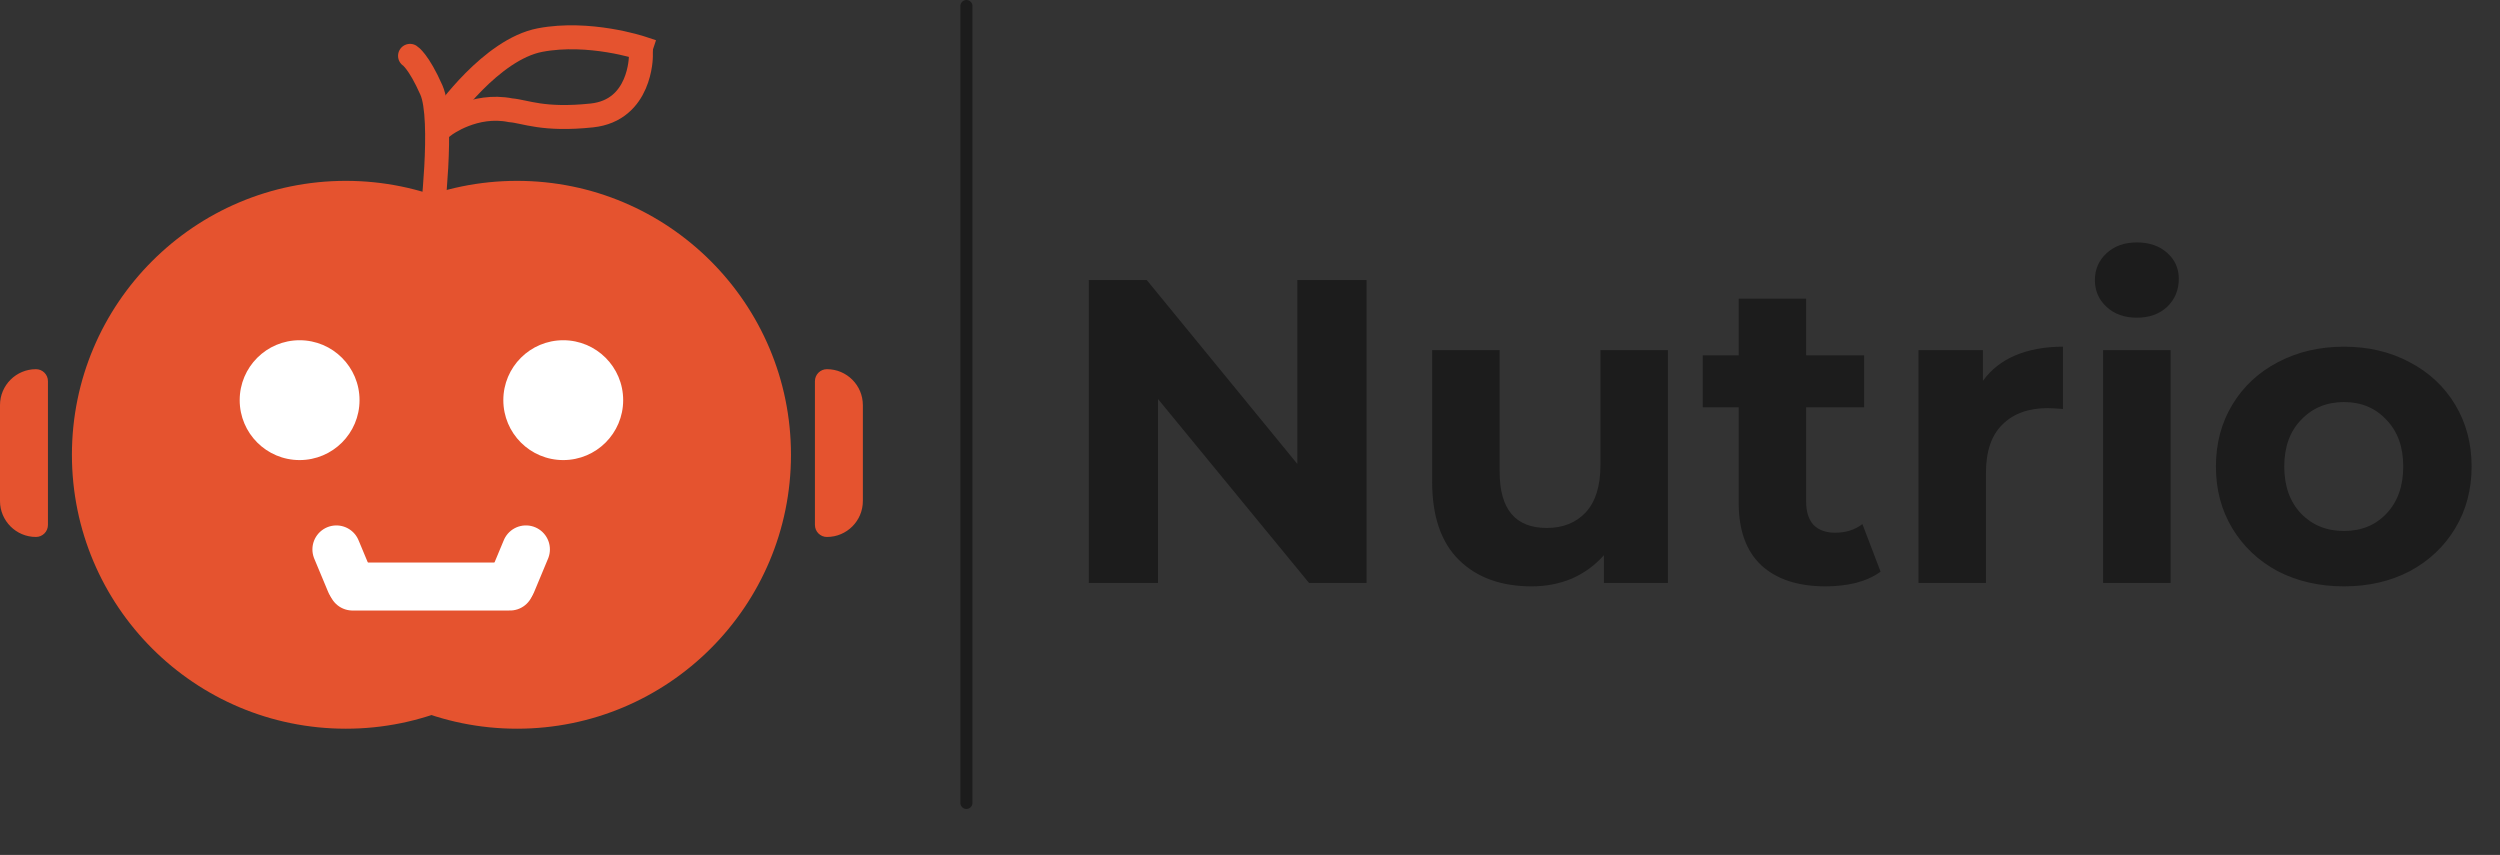 <svg width="193" height="66" viewBox="0 0 193 66" fill="none" xmlns="http://www.w3.org/2000/svg">
<rect x="0" y="0" width="193" height="66" fill="#333333" stroke="none"/>
<path d="M105.498 21.62V45H101.056L89.399 30.805V45H84.055V21.62H88.531L100.154 35.815V21.62H105.498ZM128.764 27.031V45H123.821V42.862C123.131 43.642 122.307 44.243 121.35 44.666C120.392 45.067 119.357 45.267 118.244 45.267C115.883 45.267 114.013 44.588 112.633 43.23C111.252 41.872 110.562 39.856 110.562 37.185V27.031H115.772V36.416C115.772 39.311 116.986 40.758 119.413 40.758C120.66 40.758 121.662 40.358 122.419 39.556C123.176 38.732 123.554 37.519 123.554 35.915V27.031H128.764ZM145.181 44.132C144.669 44.51 144.034 44.8 143.277 45C142.542 45.178 141.763 45.267 140.939 45.267C138.802 45.267 137.143 44.722 135.963 43.631C134.805 42.54 134.226 40.936 134.226 38.821V31.44H131.454V27.432H134.226V23.057H139.436V27.432H143.912V31.44H139.436V38.754C139.436 39.511 139.626 40.101 140.004 40.525C140.405 40.925 140.962 41.126 141.674 41.126C142.498 41.126 143.199 40.903 143.778 40.458L145.181 44.132ZM153.082 29.402C153.706 28.534 154.541 27.877 155.587 27.432C156.656 26.987 157.881 26.764 159.261 26.764V31.573C158.682 31.529 158.293 31.507 158.092 31.507C156.6 31.507 155.431 31.93 154.585 32.776C153.739 33.6 153.316 34.847 153.316 36.517V45H148.106V27.031H153.082V29.402ZM162.359 27.031H167.569V45H162.359V27.031ZM164.964 24.526C164.007 24.526 163.228 24.248 162.626 23.691C162.025 23.135 161.725 22.444 161.725 21.62C161.725 20.797 162.025 20.106 162.626 19.55C163.228 18.993 164.007 18.715 164.964 18.715C165.922 18.715 166.701 18.982 167.302 19.516C167.903 20.051 168.204 20.719 168.204 21.52C168.204 22.389 167.903 23.112 167.302 23.691C166.701 24.248 165.922 24.526 164.964 24.526ZM180.955 45.267C179.063 45.267 177.359 44.877 175.845 44.098C174.353 43.297 173.184 42.194 172.338 40.792C171.492 39.389 171.069 37.797 171.069 36.016C171.069 34.234 171.492 32.642 172.338 31.239C173.184 29.837 174.353 28.746 175.845 27.966C177.359 27.165 179.063 26.764 180.955 26.764C182.848 26.764 184.54 27.165 186.032 27.966C187.524 28.746 188.693 29.837 189.539 31.239C190.385 32.642 190.808 34.234 190.808 36.016C190.808 37.797 190.385 39.389 189.539 40.792C188.693 42.194 187.524 43.297 186.032 44.098C184.54 44.877 182.848 45.267 180.955 45.267ZM180.955 40.992C182.291 40.992 183.382 40.547 184.228 39.656C185.097 38.743 185.531 37.53 185.531 36.016C185.531 34.502 185.097 33.299 184.228 32.408C183.382 31.495 182.291 31.039 180.955 31.039C179.619 31.039 178.517 31.495 177.649 32.408C176.78 33.299 176.346 34.502 176.346 36.016C176.346 37.53 176.78 38.743 177.649 39.656C178.517 40.547 179.619 40.992 180.955 40.992Z" fill="#1C1C1C"/>
<line x1="74.607" y1="0.466" x2="74.607" y2="61.985" stroke="#1C1C1C" stroke-width="0.933" stroke-linecap="round"/>
<circle cx="26.699" cy="35.109" r="21.147" fill="#E5532F"/>
<circle r="21.147" transform="matrix(-1 0 0 1 39.916 35.109)" fill="#E5532F"/>
<path d="M31.654 4.312C31.654 4.312 32.314 4.712 33.306 6.955C34.297 9.198 33.306 17.198 33.306 17.198" stroke="#E5532F" stroke-width="1.85" stroke-linecap="round"/>
<path d="M49.475 3.694C49.475 3.694 45.481 2.373 41.694 3.093C37.908 3.813 34.335 8.95 34.335 8.95" stroke="#E5532F" stroke-width="1.85" stroke-linecap="square"/>
<path d="M49.476 4.346C49.476 4.346 49.476 8.511 45.693 8.912C41.91 9.312 40.541 8.599 39.417 8.511C36.611 7.946 34.336 9.663 34.336 9.663" stroke="#E5532F" stroke-width="1.85" stroke-linecap="square"/>
<circle cx="43.483" cy="30.892" r="4.626" fill="white"/>
<circle cx="23.13" cy="30.892" r="4.626" fill="white"/>
<path d="M0 31.276C0 29.744 1.243 28.501 2.776 28.501V28.501C3.286 28.501 3.701 28.915 3.701 29.426V40.528C3.701 41.039 3.286 41.453 2.776 41.453V41.453C1.243 41.453 0 40.211 0 38.678V31.276Z" fill="#E5532F"/>
<path d="M66.613 38.678C66.613 40.211 65.371 41.454 63.838 41.454V41.454C63.327 41.454 62.913 41.039 62.913 40.528V29.426C62.913 28.916 63.327 28.501 63.838 28.501V28.501C65.371 28.501 66.613 29.744 66.613 31.277V38.678Z" fill="#E5532F"/>
<line x1="40.602" y1="42.413" x2="39.532" y2="44.981" stroke="white" stroke-width="3.702" stroke-linecap="round"/>
<line x1="1.851" y1="-1.851" x2="4.633" y2="-1.851" transform="matrix(0.385 0.923 0.923 -0.385 26.965 39.993)" stroke="white" stroke-width="3.702" stroke-linecap="round"/>
<line x1="27.214" y1="45.281" x2="39.372" y2="45.281" stroke="white" stroke-width="3.702" stroke-linecap="round"/>
</svg>
